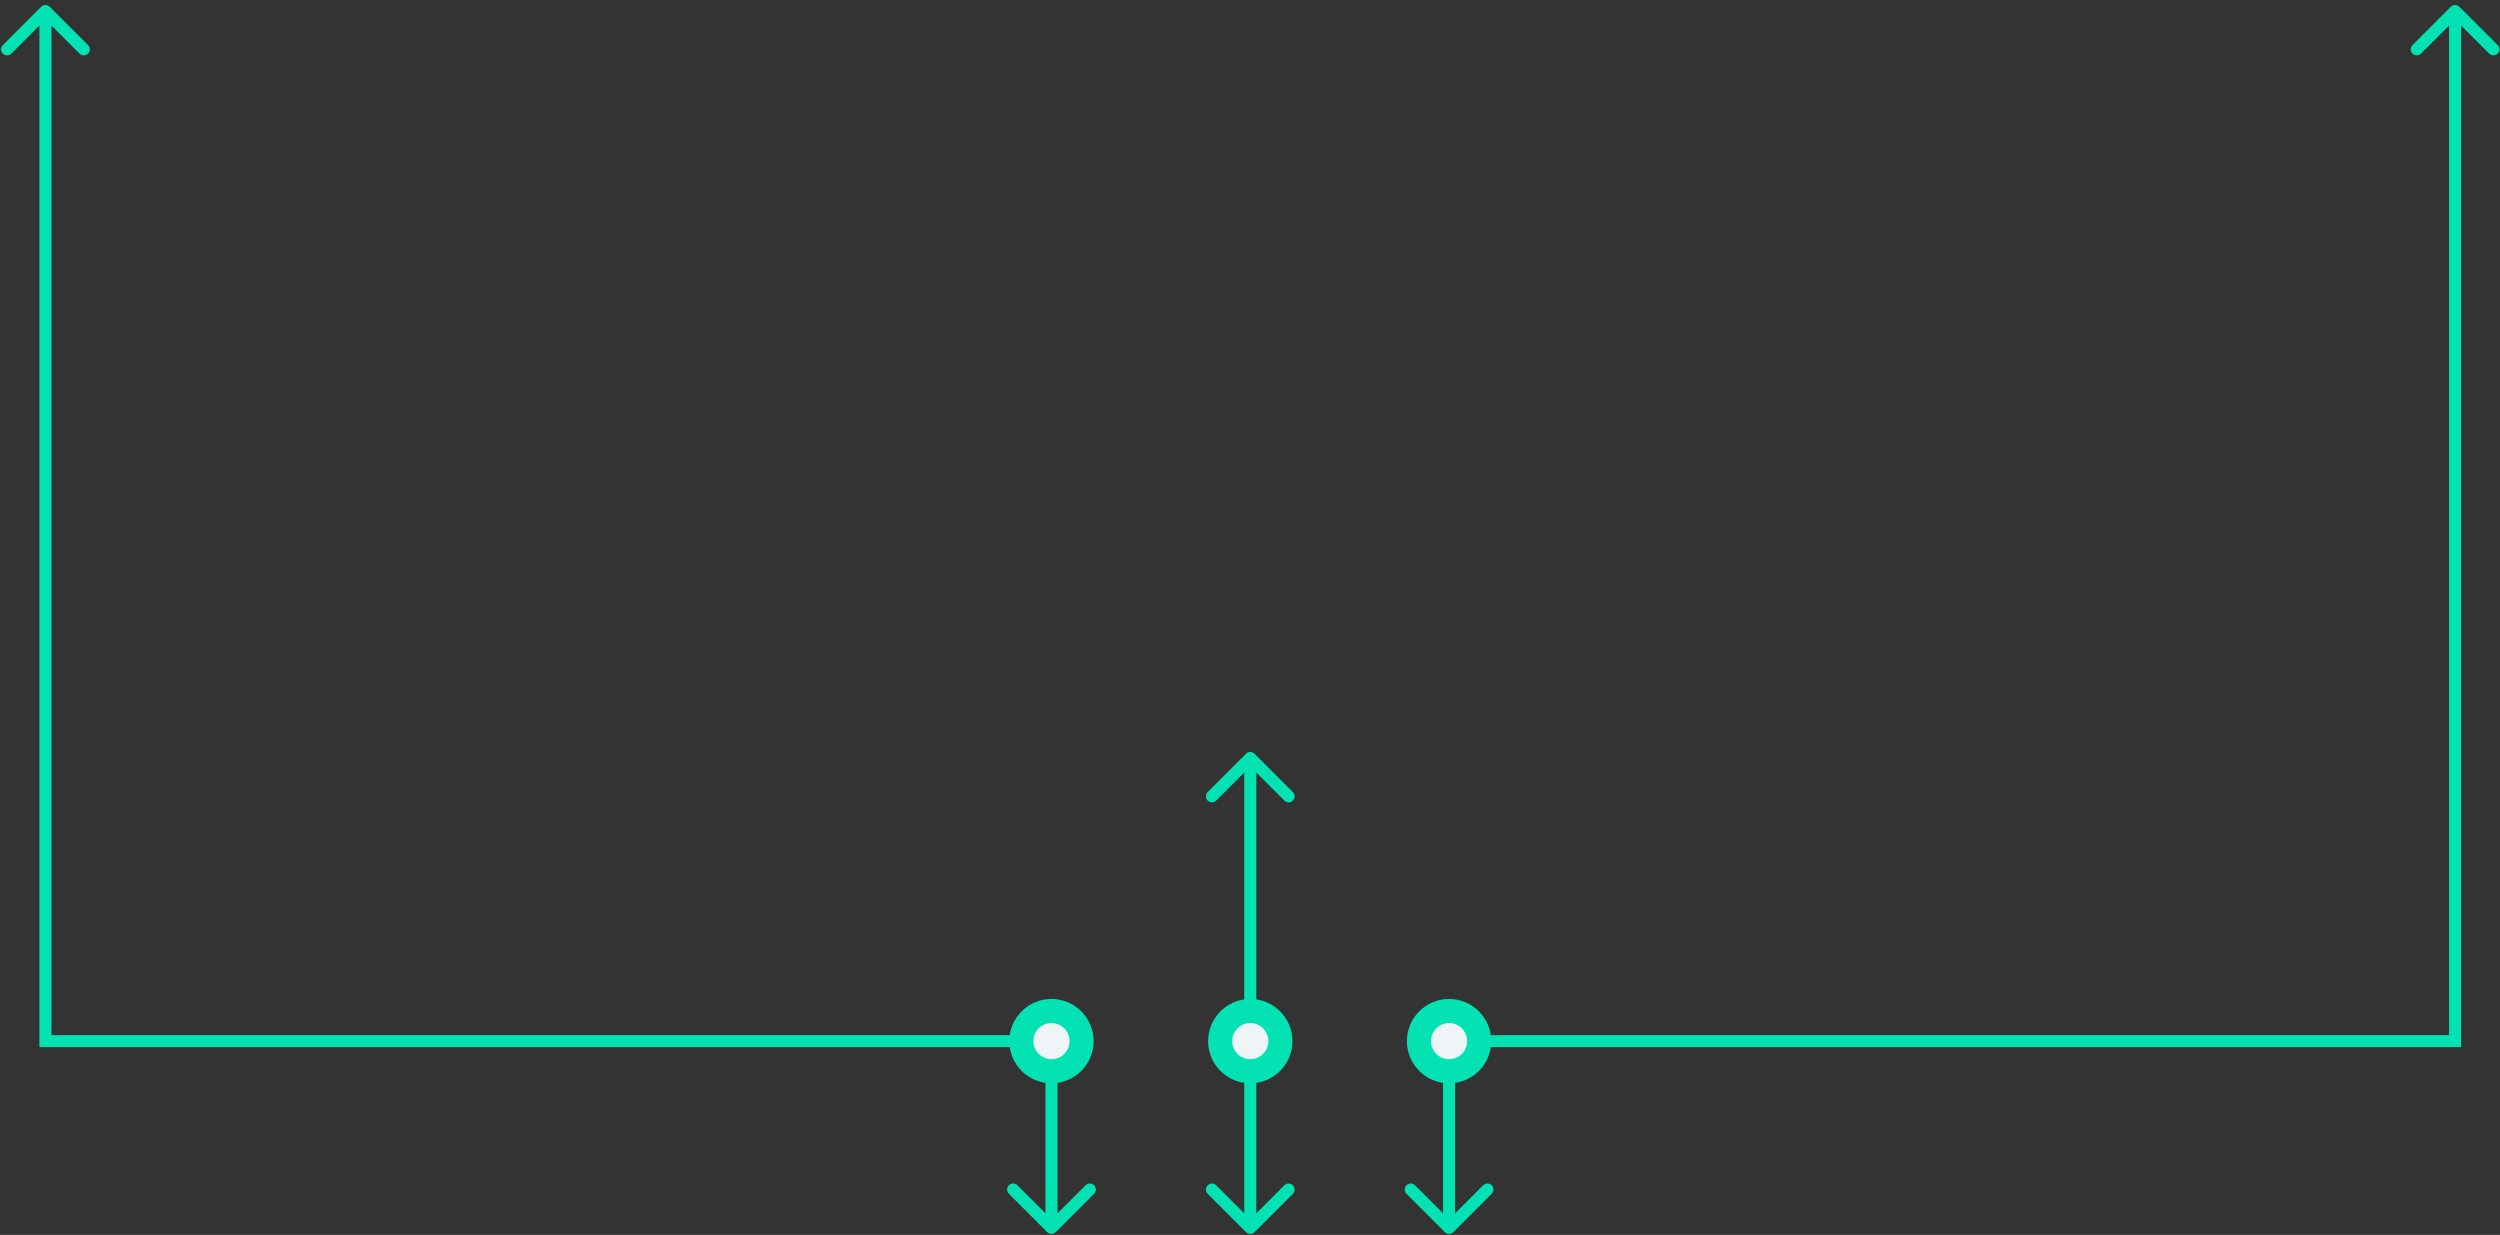 <svg width="415" height="205" viewBox="0 0 415 205" fill="none" xmlns="http://www.w3.org/2000/svg">
                      <rect x="0" y="0" width="415" height="205" fill="#333333" stroke="none"/>
                      <path d="M208.252 204.535C207.862 204.926 207.228 204.926 206.838 204.535L200.474 198.171C200.083 197.781 200.083 197.148 200.474 196.757C200.864 196.367 201.498 196.367 201.888 196.757L207.545 202.414L213.202 196.757C213.592 196.367 214.225 196.367 214.616 196.757C215.007 197.148 215.007 197.781 214.616 198.171L208.252 204.535ZM206.838 125.121C207.228 124.73 207.862 124.73 208.252 125.121L214.616 131.485C215.007 131.876 215.007 132.509 214.616 132.899C214.225 133.29 213.592 133.29 213.202 132.899L207.545 127.242L201.888 132.899C201.498 133.29 200.864 133.29 200.474 132.899C200.083 132.509 200.083 131.876 200.474 131.485L206.838 125.121ZM206.545 203.828L206.545 125.828L208.545 125.828L208.545 203.828L206.545 203.828Z" fill="#03E2B2"/>
                      <circle cx="207.545" cy="172.828" r="5" fill="#EFF4F6" stroke="#03E2B2" stroke-width="4"/>
                      <path d="M8.252 1.121C7.862 0.73 7.228 0.73 6.838 1.121L0.474 7.485C0.083 7.875 0.083 8.509 0.474 8.899C0.864 9.29 1.498 9.29 1.888 8.899L7.545 3.242L13.202 8.899C13.592 9.29 14.225 9.29 14.616 8.899C15.007 8.509 15.007 7.875 14.616 7.485L8.252 1.121ZM7.545 172.828L6.545 172.828L6.545 173.828L7.545 173.828L7.545 172.828ZM174.545 172.828L175.545 172.828L175.545 171.828L174.545 171.828L174.545 172.828ZM173.838 204.535C174.228 204.926 174.861 204.926 175.252 204.535L181.616 198.171C182.007 197.781 182.007 197.148 181.616 196.757C181.225 196.367 180.592 196.367 180.202 196.757L174.545 202.414L168.888 196.757C168.498 196.367 167.864 196.367 167.474 196.757C167.083 197.148 167.083 197.781 167.474 198.171L173.838 204.535ZM6.545 1.828L6.545 76.828L8.545 76.828L8.545 1.828L6.545 1.828ZM6.545 76.828L6.545 172.828L8.545 172.828L8.545 76.828L6.545 76.828ZM7.545 173.828L174.545 173.828L174.545 171.828L7.545 171.828L7.545 173.828ZM173.545 172.828L173.545 203.828L175.545 203.828L175.545 172.828L173.545 172.828Z" fill="#03E2B2"/>
                      <circle cx="174.545" cy="172.828" r="5" fill="#EFF4F6" stroke="#03E2B2" stroke-width="4"/>
                      <path d="M406.838 1.121C407.228 0.73 407.862 0.73 408.252 1.121L414.616 7.485C415.007 7.875 415.007 8.509 414.616 8.899C414.225 9.29 413.592 9.29 413.202 8.899L407.545 3.242L401.888 8.899C401.498 9.29 400.864 9.29 400.474 8.899C400.083 8.509 400.083 7.875 400.474 7.485L406.838 1.121ZM407.545 172.828L408.545 172.828L408.545 173.828L407.545 173.828L407.545 172.828ZM240.545 172.828L239.545 172.828L239.545 171.828L240.545 171.828L240.545 172.828ZM241.252 204.535C240.862 204.926 240.228 204.926 239.838 204.535L233.474 198.171C233.083 197.781 233.083 197.148 233.474 196.757C233.864 196.367 234.498 196.367 234.888 196.757L240.545 202.414L246.202 196.757C246.592 196.367 247.225 196.367 247.616 196.757C248.007 197.148 248.007 197.781 247.616 198.171L241.252 204.535ZM408.545 1.828L408.545 76.828L406.545 76.828L406.545 1.828L408.545 1.828ZM408.545 76.828L408.545 172.828L406.545 172.828L406.545 76.828L408.545 76.828ZM407.545 173.828L240.545 173.828L240.545 171.828L407.545 171.828L407.545 173.828ZM241.545 172.828L241.545 203.828L239.545 203.828L239.545 172.828L241.545 172.828Z" fill="#03E2B2"/>
                      <circle r="5" transform="matrix(-1 0 0 1 240.545 172.828)" fill="#EFF4F6" stroke="#03E2B2" stroke-width="4"/>
                    </svg> 